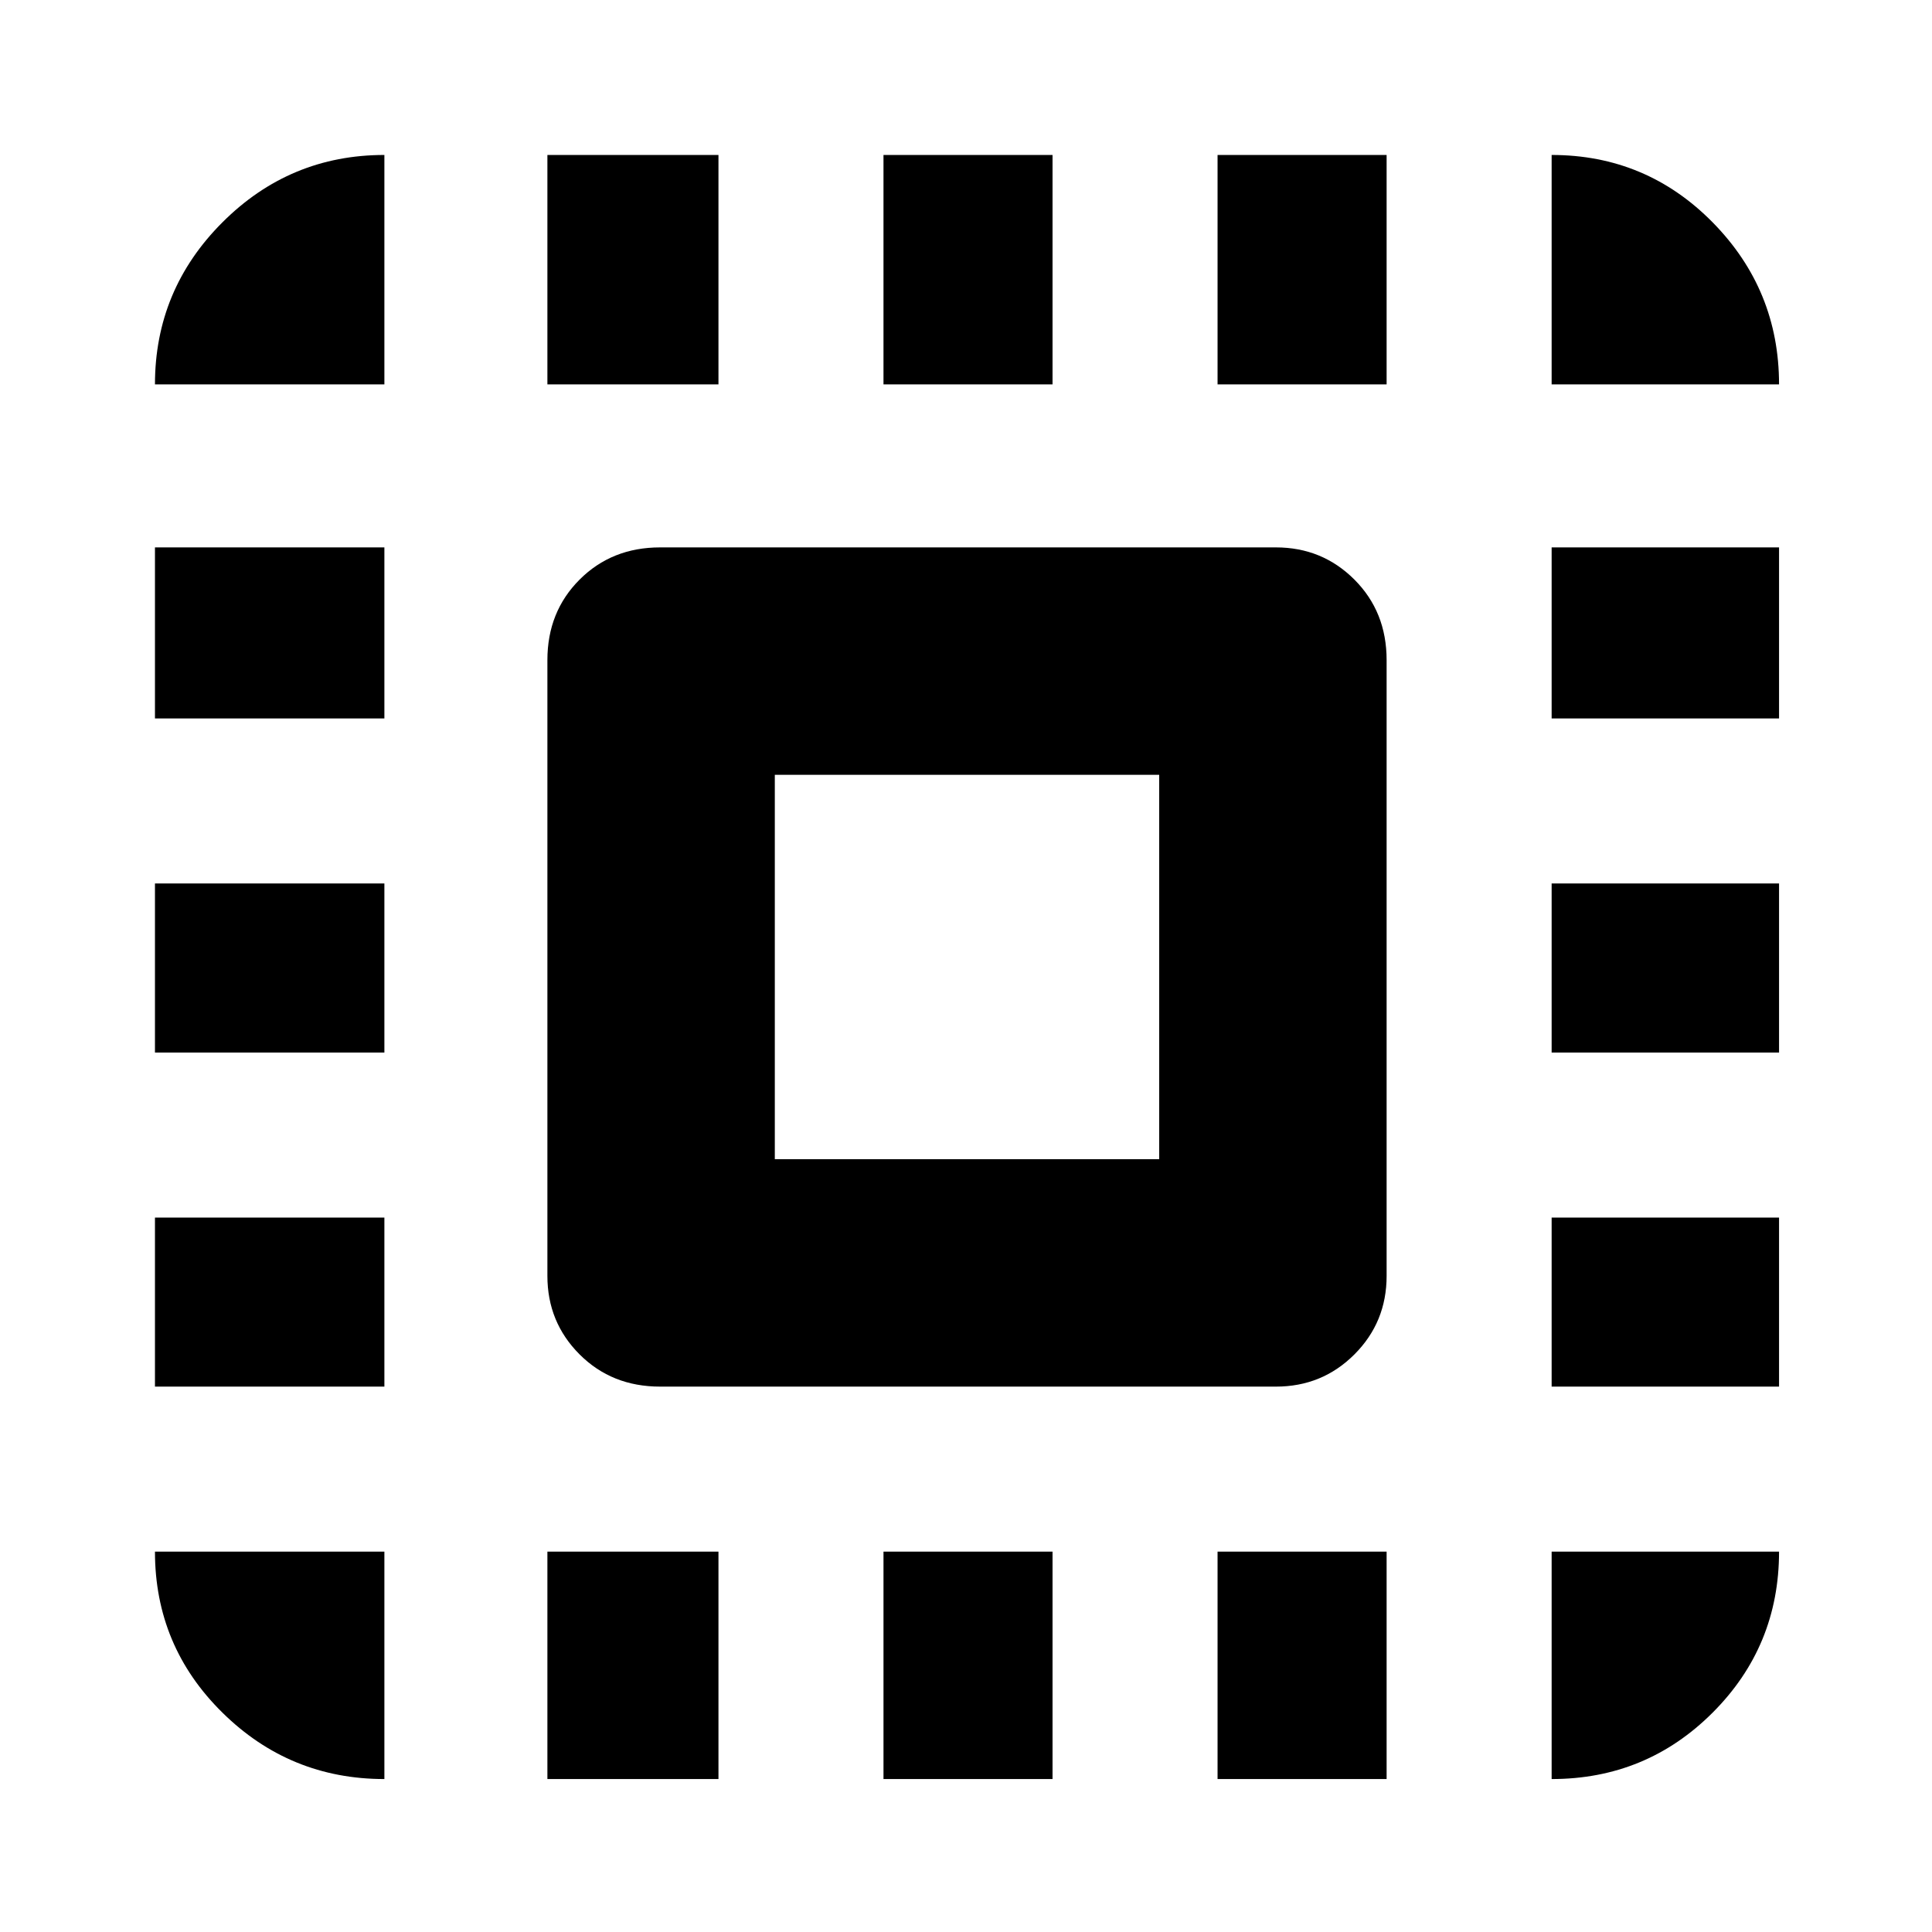 <svg xmlns="http://www.w3.org/2000/svg" height="24" width="24"><path d="M1.925 4.775q0-1.175.838-2.013.837-.837 2.012-.837v2.85Zm0 8.3v-2.1h2.85v2.1ZM6.8 22.1v-2.825h2.125V22.1ZM1.925 8.925V6.8h2.85v2.125Zm9.05-4.15v-2.85h2.1v2.85Zm8.3 0v-2.85q1.175 0 2 .837.825.838.825 2.013ZM4.775 22.1q-1.175 0-2.012-.825-.838-.825-.838-2h2.85Zm-2.85-4.875v-2.1h2.85v2.1ZM6.8 4.775v-2.85h2.125v2.85ZM10.975 22.1v-2.825h2.1V22.1Zm8.3-9.025v-2.1H22.1v2.1Zm0 9.025v-2.825H22.1q0 1.175-.825 2t-2 .825Zm0-13.175V6.8H22.1v2.125Zm0 8.3v-2.1H22.1v2.1Zm-4.15 4.875v-2.825h2.1V22.1Zm0-17.325v-2.85h2.1v2.85ZM8.2 17.225q-.6 0-1-.4t-.4-.975V8.2q0-.6.4-1t1-.4h7.65q.575 0 .975.4t.4 1v7.65q0 .575-.4.975t-.975.4ZM9.625 14.4H14.4V9.625H9.625Z"/></svg>